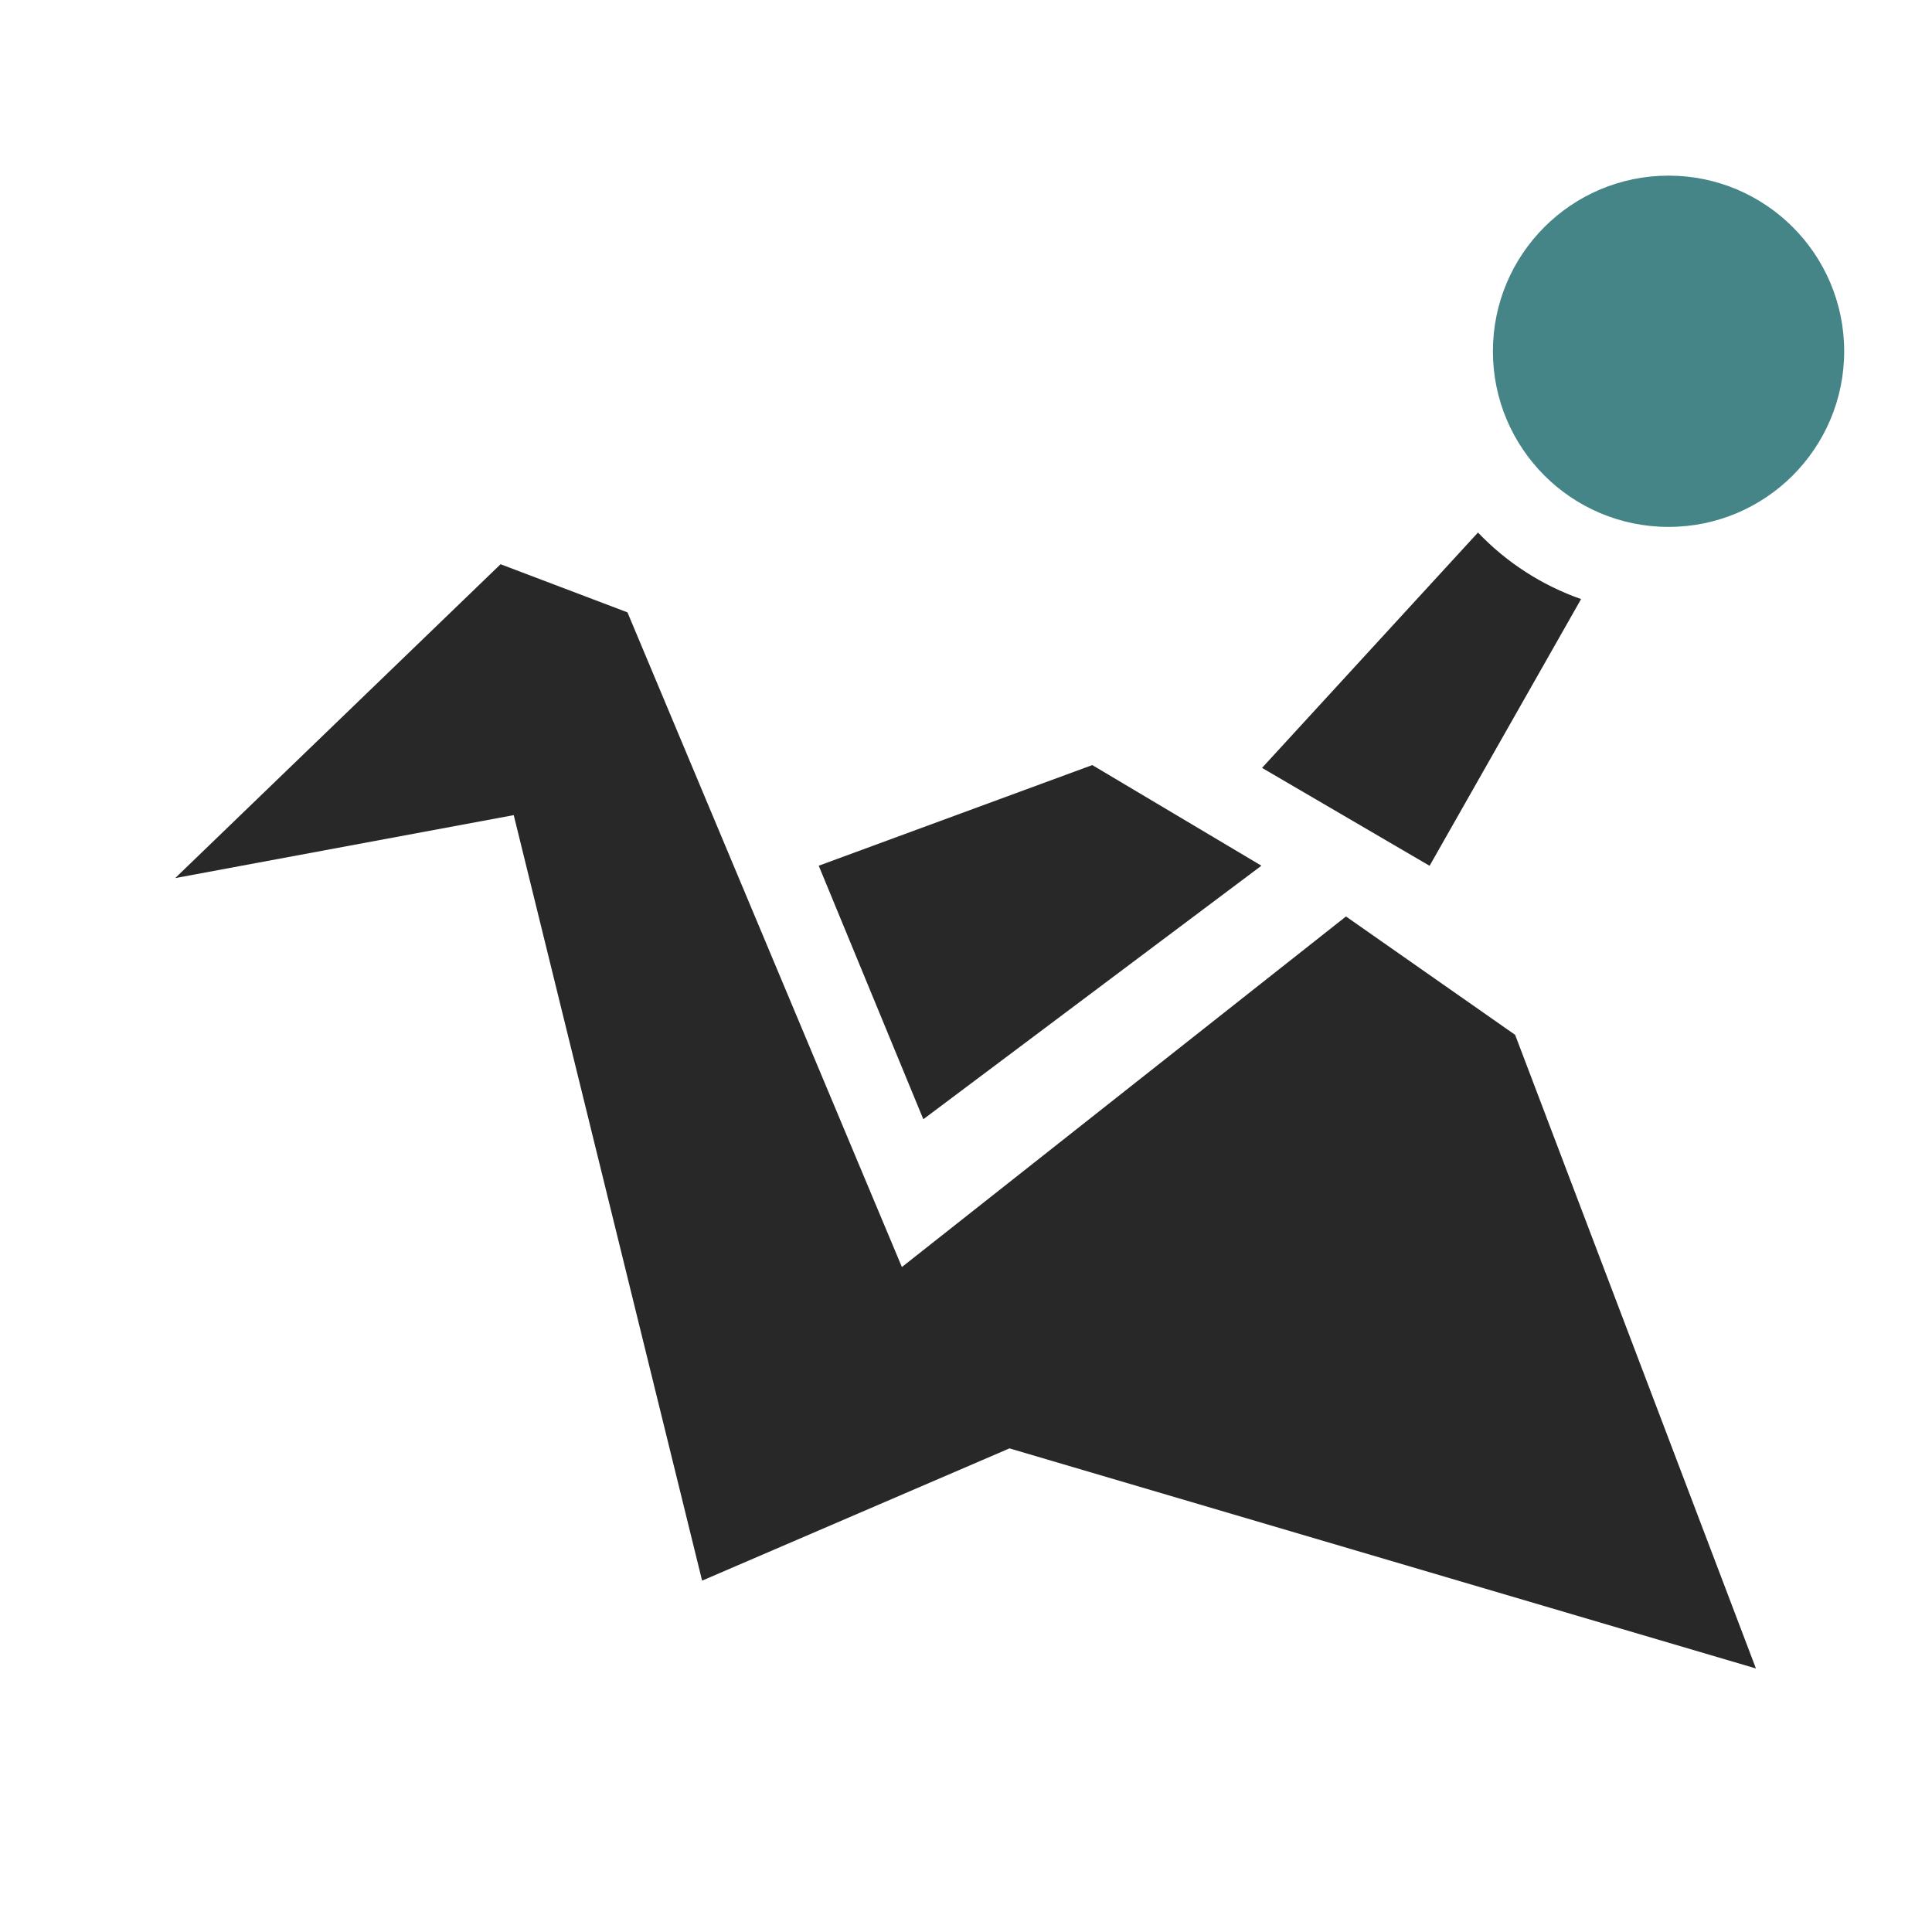 <svg width="22" height="22" version="1.1" xmlns="http://www.w3.org/2000/svg">
  <defs>
    <style id="current-color-scheme" type="text/css">.ColorScheme-Text { color:#282828; } .ColorScheme-Highlight { color:#458588; } .ColorScheme-NeutralText { color:#fe8019; } .ColorScheme-PositiveText { color:#689d6a; } .ColorScheme-NegativeText { color:#fb4934; }</style>
  </defs>
  <path class="ColorScheme-Text" d="m16.83 6.064-2.459 2.68 1.908 1.115 1.725-3.037c-0.446-0.157-0.848-0.416-1.174-0.758zm-11.13 0.361-3.705 3.574 3.855-0.717 2.145 8.717 3.5-1.506 8.5 2.506-2.742-7.215-1.926-1.348-5.057 3.992-3.125-7.455zm6.738 2.287-3.115 1.146 1.191 2.887 3.85-2.887z" fill="currentColor"/>
  <circle class="ColorScheme-Highlight" cx="19" cy="4" r="2" fill="currentColor"/>
</svg>

